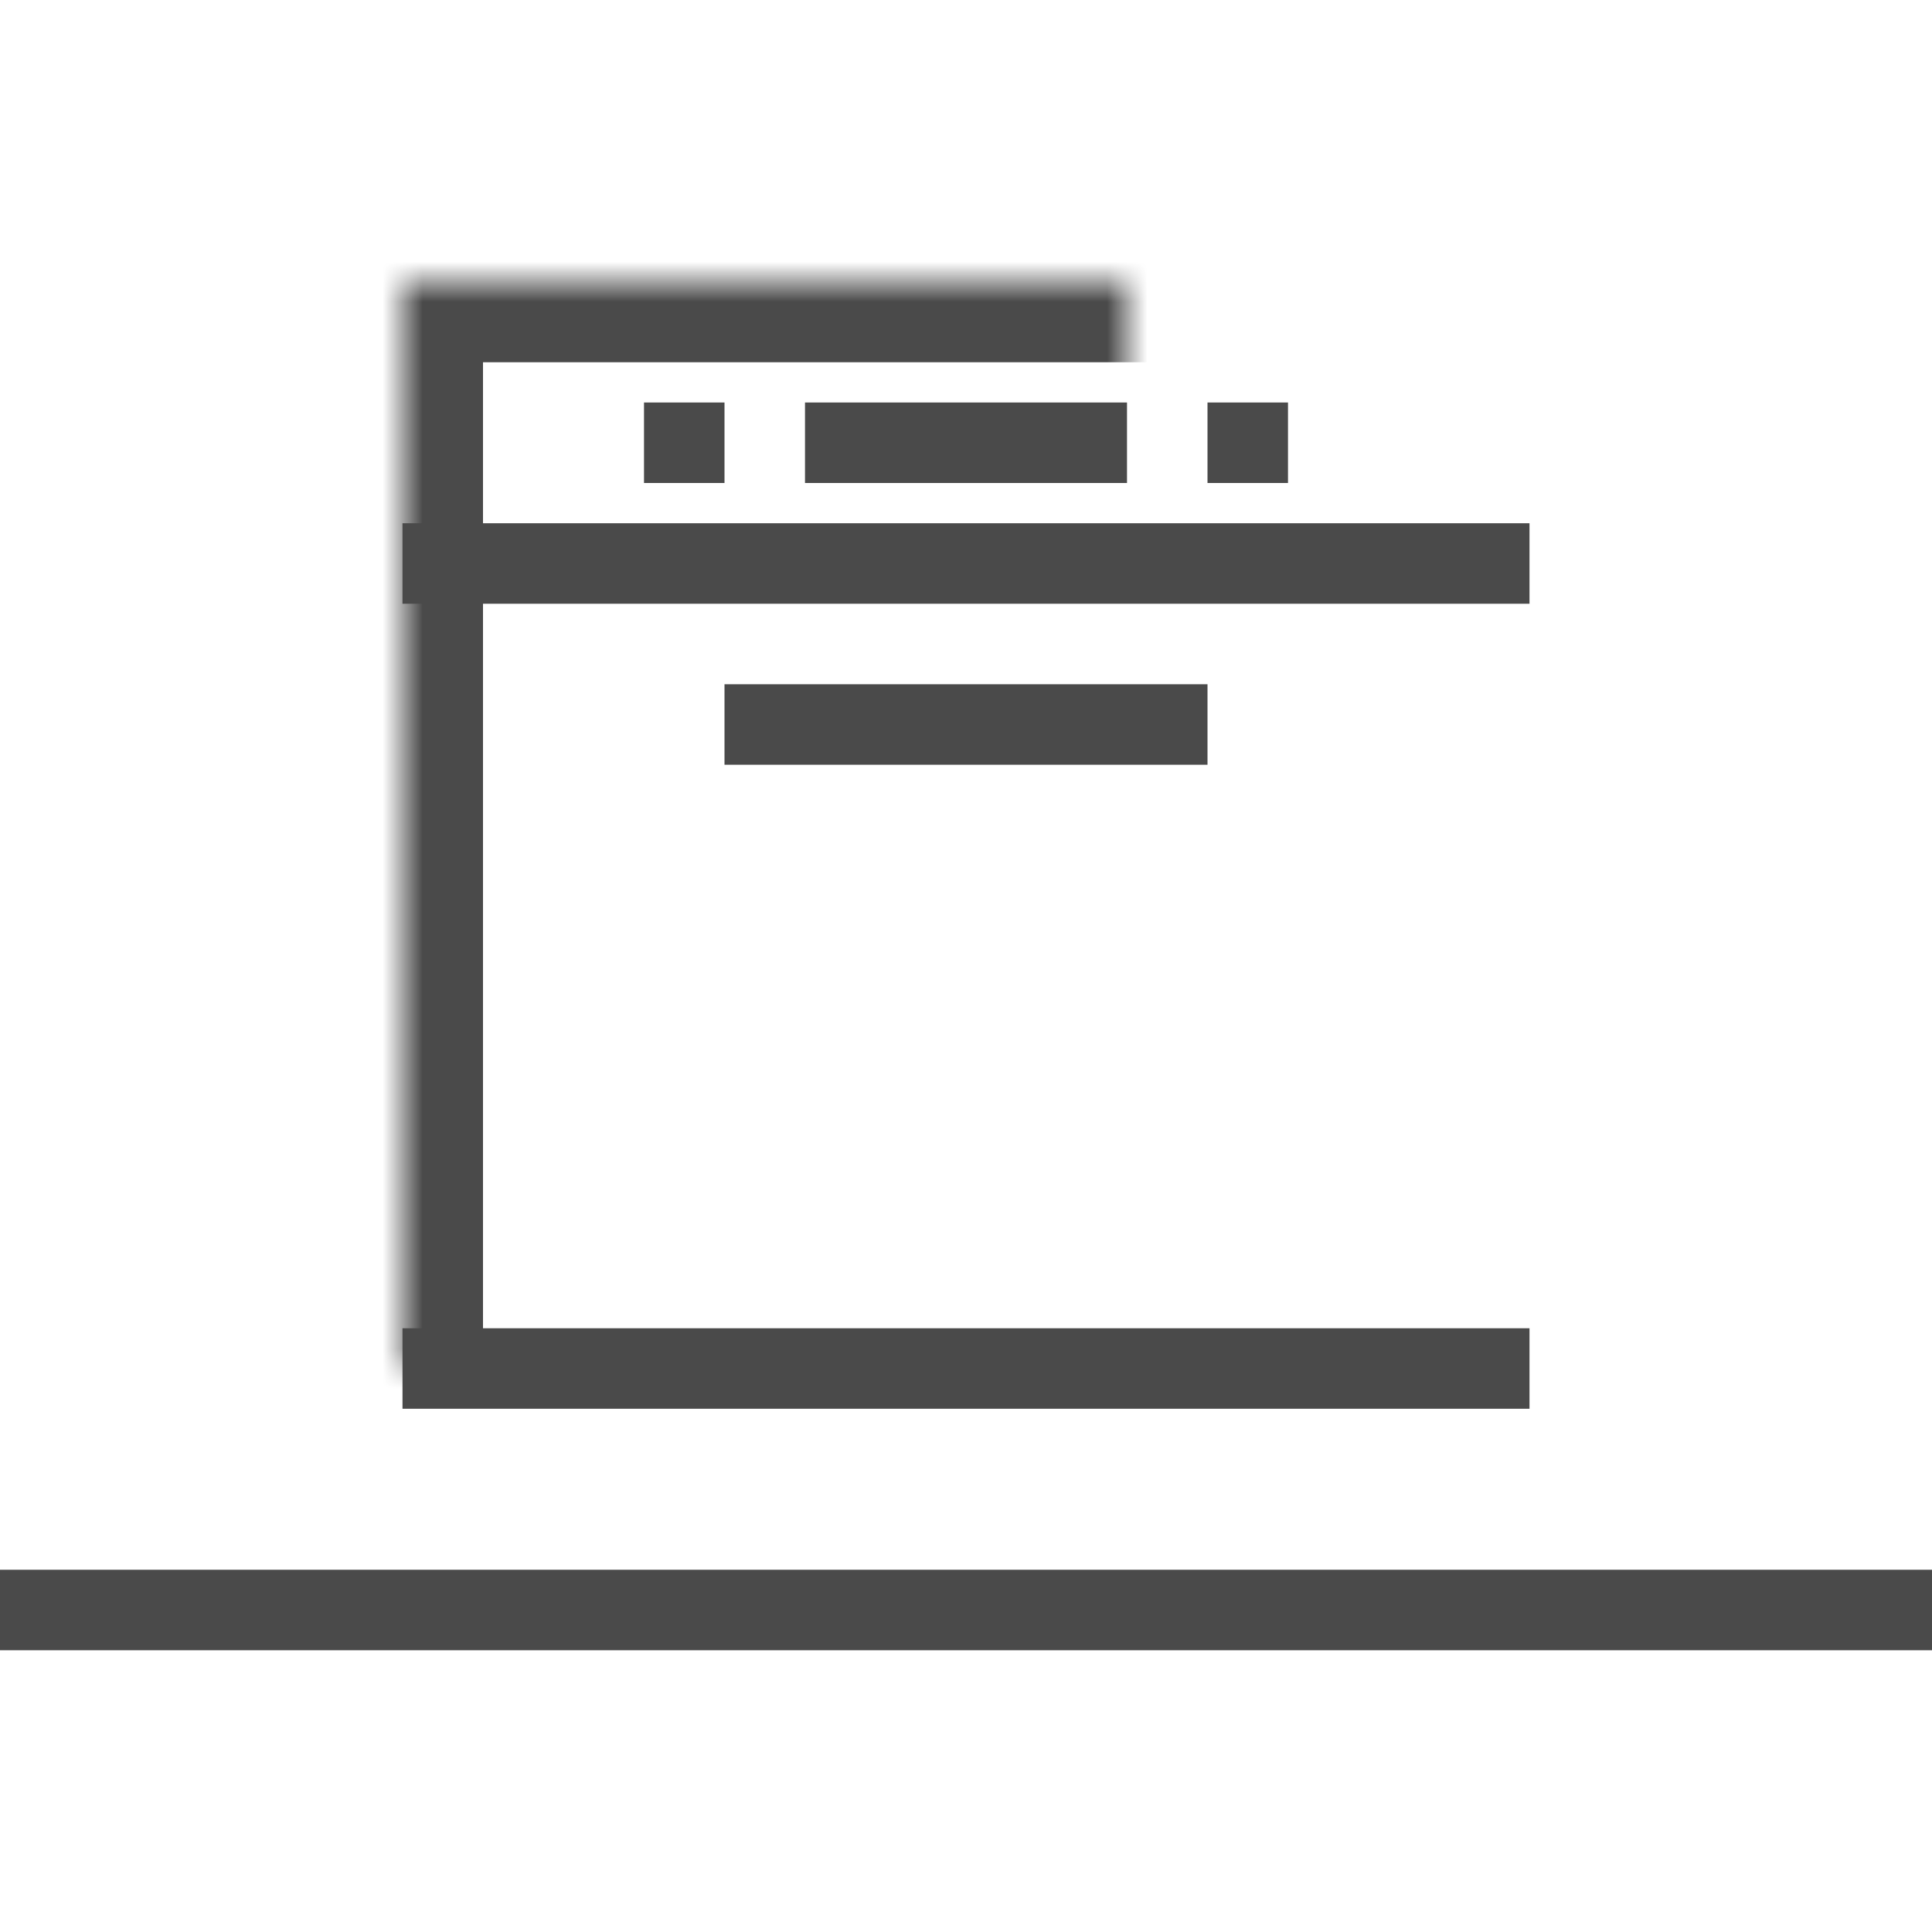 <?xml version="1.0" encoding="UTF-8"?>
<svg width="48px" height="48px" viewBox="0 0 48 48" version="1.1" xmlns="http://www.w3.org/2000/svg" xmlns:xlink="http://www.w3.org/1999/xlink">
    <!-- Generator: Sketch 42 (36781) - http://www.bohemiancoding.com/sketch -->
    <title>08-dishwasher</title>
    <desc>Created with Sketch.</desc>
    <defs>
        <rect id="path-1" x="10" y="7" width="28" height="34"></rect>
        <mask id="mask-2" maskContentUnits="userSpaceOnUse" maskUnits="objectBoundingBox" x="0" y="0" width="28" height="34" fill="white">
            <use xlink:href="#path-1"></use>
        </mask>
    </defs>
    <g id="hotel-room-detail" stroke="none" stroke-width="1" fill="none" fill-rule="evenodd">
        <g id="08-dishwasher">
            <rect id="Rectangle-9" x="0" y="0" width="48" height="48"></rect>
            <rect id="Rectangle-2" fill="#4A4A4A" x="0" y="39" width="48" height="2"></rect>
            <use id="Rectangle-2" stroke="#4A4A4A" mask="url(#mask-2)" stroke-width="4" xlink:href="#path-1"></use>
            <rect id="Rectangle-2" fill="#4A4A4A" x="20" y="10" width="8" height="2"></rect>
            <rect id="Rectangle-2" fill="#4A4A4A" x="18" y="17" width="12" height="2"></rect>
            <rect id="Rectangle-2" fill="#4A4A4A" x="16" y="10" width="2" height="2"></rect>
            <rect id="Rectangle-2" fill="#4A4A4A" x="30" y="10" width="2" height="2"></rect>
            <rect id="Rectangle-2" fill="#4A4A4A" x="10" y="13" width="28" height="2"></rect>
            <rect id="Rectangle-2" fill="#4A4A4A" x="10" y="33" width="28" height="2"></rect>
        </g>
    </g>
</svg>